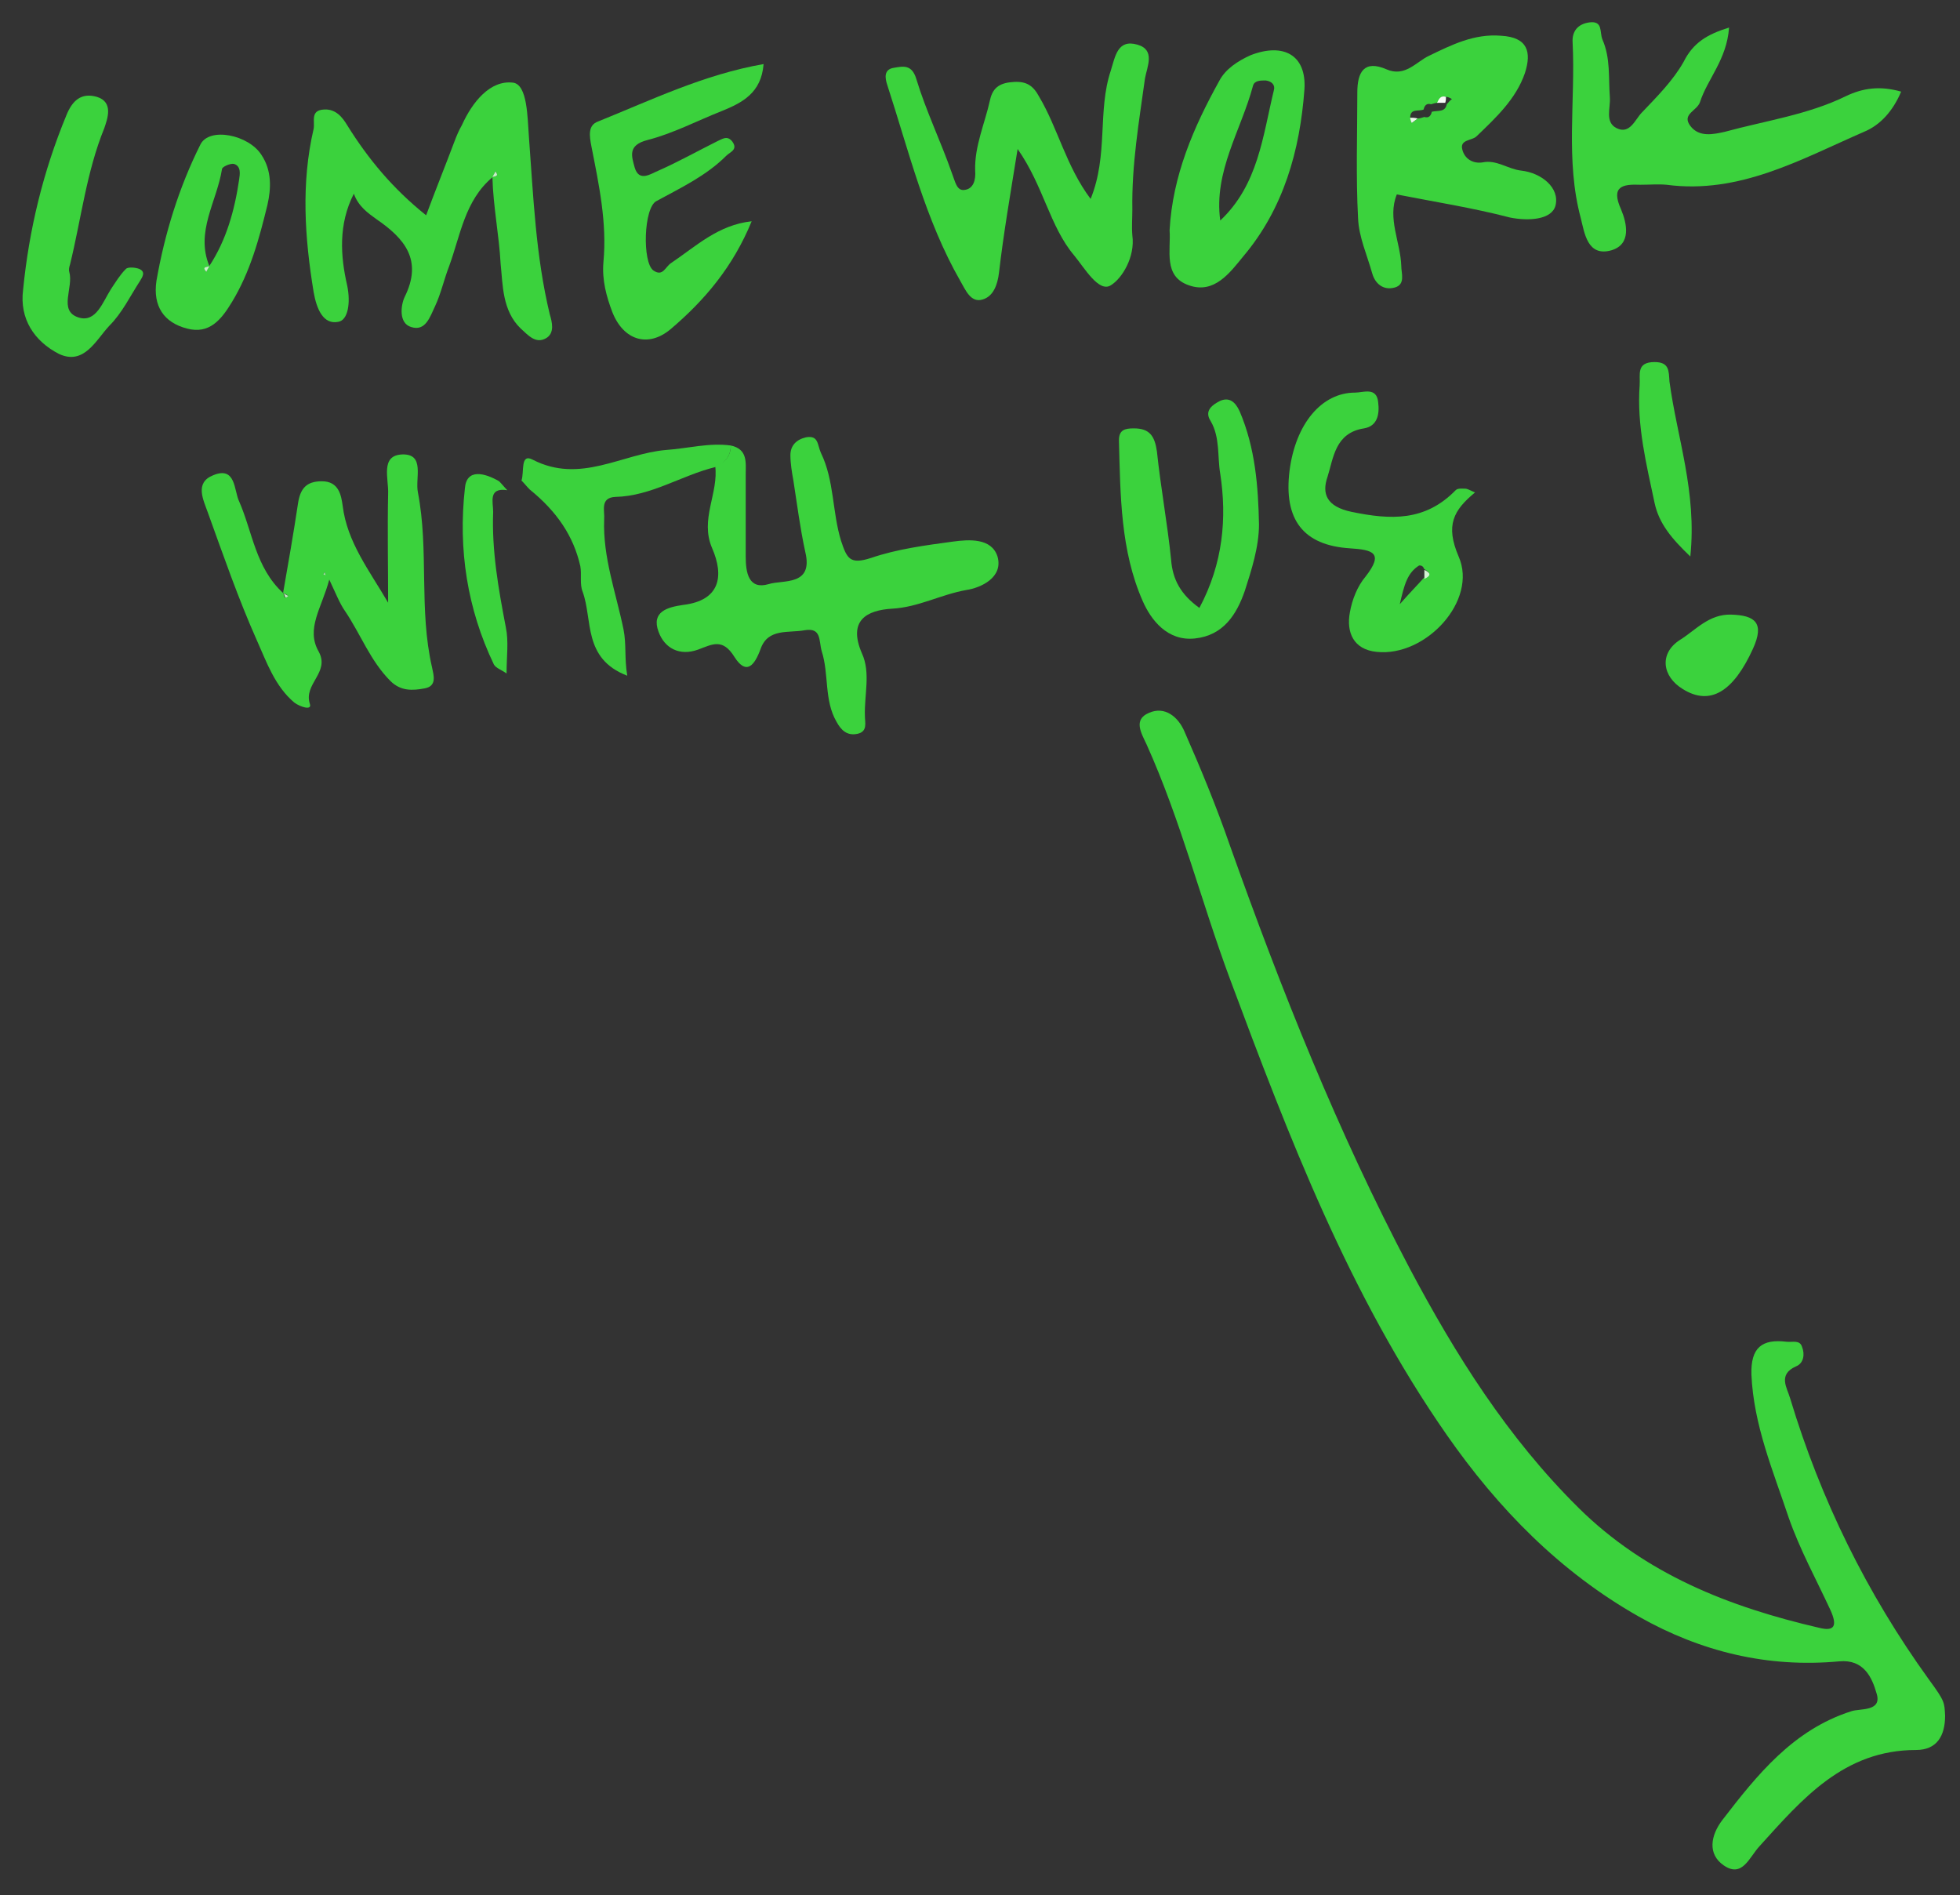 <?xml version="1.0" encoding="utf-8"?>
<!-- Generator: Adobe Illustrator 27.7.0, SVG Export Plug-In . SVG Version: 6.00 Build 0)  -->
<svg version="1.1" id="Layer_1" xmlns="http://www.w3.org/2000/svg" xmlns:xlink="http://www.w3.org/1999/xlink" x="0px" y="0px"
	 viewBox="0 0 263.1 254.4" style="enable-background:new 0 0 263.1 254.4;" xml:space="preserve">
<rect x="0" y="0" width="263.1" height="254.4" fill="#333333" stroke="none"/>
<style type="text/css">
	.st0{fill:#3BD23D;}
	.st1{fill:#C6F1C6;}
	.st2{fill:#A7EAA8;}
	.st3{fill:#BBEFBC;}
	.st4{fill:#EAFAEA;}
	.st5{fill:#F8FDF8;}
	.st6{fill:#D2F4D2;}
	.st7{fill:#C7F2C8;}
</style>
<g>
	<path class="st0" d="M261.1,230.3c0,2.7-1.1,4.6-3.9,4.6c-9.7,0-15.3,6.6-21,12.9c-1.4,1.5-2.3,4.3-4.8,2.6c-2.2-1.5-1.8-4-0.2-6.1
		c4.7-6.1,9.5-12.1,17.3-14.6c1.1-0.4,4.2,0.1,3.4-2.4c-0.6-2.1-1.7-4.6-5-4.3c-9.6,0.9-18.6-1.3-26.9-6
		c-10.6-6-18.9-14.5-25.8-24.4c-13.1-18.8-21.2-40-29.1-61.2c-3.9-10.5-6.6-21.3-11.2-31.5c-0.7-1.5-1.8-3.3,0.3-4.2
		c2.2-1,4,0.6,4.8,2.5c2.2,5,4.3,10.1,6.1,15.3c6.9,19.4,14.5,38.5,24.1,56.7c6.2,11.7,13.2,22.8,22.7,32.2
		c9,8.9,20.2,13.3,32.3,16.1c2,0.5,2.5-0.2,1.5-2.4c-1.9-4.1-4.1-8.1-5.6-12.4c-2.1-6.3-4.7-12.4-5-19.2c-0.1-3.6,1.4-4.8,4.7-4.4
		c0.8,0.1,1.8-0.3,2.1,0.7c0.4,1,0.2,2.2-0.8,2.6c-2.5,1.1-1.2,2.9-0.8,4.3c4.1,13.6,10.3,26.2,18.6,37.7
		C261.1,228.4,261,228.5,261.1,230.3z"/>
	<path class="st0" d="M98.1,59.8c2.3,0.5,2,2.3,2,3.9c0,3.7,0,7.3,0,11c0,2.2,0.4,4.5,3.1,3.7c1.9-0.6,6,0.3,4.9-4.3
		c-0.7-3.2-1.1-6.4-1.6-9.6c-0.2-1.1-0.4-2.3-0.4-3.4c0-1.3,0.8-2.1,2.1-2.4c1.7-0.3,1.5,1,2,2.1c1.8,3.7,1.5,7.9,2.7,11.8
		c0.8,2.4,1.2,3.2,4,2.3c3.5-1.2,7.3-1.7,11-2.2c2.2-0.3,5.2-0.5,6,2c0.8,2.8-2.2,4.2-4.2,4.5c-3.4,0.6-6.4,2.3-9.9,2.5
		s-6,1.6-4.1,6c1.2,2.6,0.3,5.6,0.4,8.4c0,0.9,0.4,2.1-1,2.4s-2.2-0.5-2.8-1.6c-1.7-2.9-1-6.4-2-9.5c-0.4-1.4,0-3.2-2.3-2.8
		c-2.2,0.4-4.9-0.3-5.9,2.5c-0.8,2.2-1.9,3.6-3.5,1.1c-1.6-2.6-3-1.7-4.9-1c-2.5,0.9-4.5-0.2-5.3-2.4c-1-2.7,1.2-3.3,3.3-3.6
		c5-0.6,5.5-3.9,3.9-7.6c-1.7-3.9,0.9-7.4,0.4-11.1C97.3,62.2,98.1,61.2,98.1,59.8z"/>
	<path class="st0" d="M146.4,26.7c2.4-5.9,0.9-11.8,2.7-17.2c0.6-1.9,0.9-4.3,3.6-3.5c2.4,0.7,1.3,2.9,1,4.5
		c-0.8,5.8-1.8,11.6-1.7,17.6c0,1.2-0.1,2.3,0,3.5c0.4,2.9-1.4,5.8-2.9,6.7c-1.6,1-3.5-2.3-4.9-4c-3.3-3.9-4.1-9.3-7.6-14.3
		c-1,6.2-1.9,11.4-2.5,16.6c-0.2,1.7-0.8,3.2-2.2,3.6c-1.6,0.5-2.3-1.3-3-2.5c-4.7-8.2-6.9-17.4-9.8-26.3c-0.3-0.9-0.5-2.1,0.9-2.3
		c1.2-0.2,2.4-0.5,3,1.5c1.3,4.3,3.3,8.4,4.8,12.7c0.4,1,0.6,2.3,1.6,2.2c1.3-0.1,1.6-1.4,1.5-2.6c-0.1-3.3,1.3-6.3,2-9.5
		c0.4-1.8,1.5-2.3,3.2-2.4s2.6,0.5,3.4,2C142,17.2,143.1,22.3,146.4,26.7z"/>
	<path class="st0" d="M66.1,23.8c-3.7,3.1-4.3,7.8-5.8,11.9c-0.7,1.8-1.1,3.7-1.9,5.4c-0.7,1.5-1.3,3.4-3.2,2.8
		c-1.7-0.5-1.4-2.9-0.9-4c2.5-5,0-7.9-3.8-10.5c-1.1-0.8-2.4-1.7-3-3.4c-2.1,4.1-1.8,8.4-0.9,12.3c0.5,2.4,0.1,4.7-1.2,4.9
		c-2,0.4-2.9-1.7-3.3-4c-1.2-7.3-1.7-14.6,0-21.9c0.2-1-0.5-2.5,1.4-2.6c1.6-0.1,2.5,1.1,3.1,2.1c2.8,4.5,6.1,8.5,10.6,12.1
		c1.3-3.5,2.6-6.7,3.8-9.9c0.3-0.8,0.6-1.5,1-2.2c1.4-3.1,3.8-6.1,6.9-5.7c1.9,0.3,1.9,4.6,2.1,7.3c0.6,8,0.9,15.9,2.8,23.8
		c0.3,1,0.7,2.5-0.5,3.2c-1.4,0.8-2.4-0.4-3.4-1.3c-2.5-2.4-2.4-5.9-2.7-8.7C67,31.6,66.2,27.7,66.1,23.8c0.2-0.2,1,0,0.4-0.8
		C66.4,23.3,66.2,23.6,66.1,23.8z"/>
	<path class="st0" d="M38,79.6c0.7-4,1.4-8,2-12c0.3-2,1.1-3,3.2-3c2.3,0,2.6,1.9,2.8,3.3c0.6,4.9,3.6,8.7,6.1,13
		c0-4.9-0.1-9.8,0-14.6c0.1-2-1.1-5.2,1.9-5.3c3.1-0.1,1.7,3.2,2.1,5.1c1.5,7.8,0.1,15.7,1.9,23.5c0.2,1,0.7,2.5-1,2.8
		c-1.6,0.3-3.2,0.4-4.6-1c-2.7-2.7-4-6.3-6.1-9.4c-0.7-1-1.2-2.3-2.1-4.2c-1,3.8-3.2,6.6-1.4,9.7c1.5,2.8-2.1,4.3-1.2,7
		c0.3,0.9-1.3,0.4-2.1-0.2c-2.6-2.2-3.7-5.4-5-8.3C32,80.4,30,74.6,27.9,68.8c-0.6-1.7-1.8-4,0.7-5c3.1-1.3,2.8,2.1,3.5,3.5
		C33.9,71.4,34.3,76.2,38,79.6c0.2,0.2,0,1,0.7,0.4C38.5,79.8,38.3,79.7,38,79.6z M43.6,76.8l-0.2,0.3h0.3L43.6,76.8z"/>
	<path class="st0" d="M232.1,3.7c-0.3,4.3-2.9,6.9-3.9,10c-0.4,1.2-2.5,1.6-1.3,3.2s3.2,1.1,4.6,0.8c5.5-1.5,11.2-2.3,16.3-4.8
		c2.3-1.1,4.6-1.4,7.4-0.6c-1.1,2.6-2.8,4.5-5,5.4c-8.5,3.7-16.7,8.4-26.5,7.1c-1.1-0.1-2.3,0-3.5,0c-2.4-0.1-4,0.2-2.6,3.3
		c0.8,1.9,1.4,4.7-1.3,5.5c-3.2,0.9-3.6-2.3-4.1-4.3c-2.1-7.8-0.7-15.7-1.1-23.6c-0.1-1.5,0.7-2.5,2.3-2.7c1.8-0.2,1.3,1.3,1.7,2.3
		c1.1,2.5,0.8,5.1,1,7.8c0.1,1.4-0.7,3.3,0.9,4.1c1.8,0.9,2.5-1.2,3.4-2.1c2-2.1,4.2-4.3,5.6-6.8C227.3,5.7,229.2,4.6,232.1,3.7z"/>
	<path class="st0" d="M187.5,26.1c-1.3,3.2,0.5,6.4,0.6,9.6c0,1,0.6,2.5-0.9,2.9s-2.6-0.5-3-1.9c-0.7-2.5-1.8-4.9-1.9-7.4
		c-0.3-5.6-0.1-11.3-0.1-16.9c0-2.7,0.9-4.4,3.9-3.1c2.5,1.1,4-1,5.7-1.8c3.1-1.5,6.1-3,9.7-2.7c3.6,0.2,4.1,2.2,3.2,5
		c-1.2,3.5-3.9,6-6.5,8.5c-0.6,0.6-2.3,0.4-1.9,1.8c0.3,1.2,1.4,1.9,2.7,1.7c1.9-0.4,3.4,0.9,5.2,1.1c2.7,0.3,5.2,2.3,4.6,4.7
		c-0.5,1.9-3.6,2.1-6.1,1.6C197.7,27.9,192.6,27.1,187.5,26.1z M194.1,13c-0.7-0.2-0.9,0.3-1.1,0.8c-0.3,0-0.6,0.1-0.9,0.2
		c-0.6-0.2-0.9,0.2-1,0.7c-0.7,0.3-1.8-0.2-1.8,1.1c0.1,0.2,0.1,0.5,0.2,0.7c0.3-0.2,0.5-0.4,0.8-0.6c0.3,0,0.6-0.1,0.9-0.2
		c0.6,0.2,0.9-0.2,1-0.7c0.8-0.2,1.8,0.1,2-1c0.2-0.2,0.4-0.5,0.7-0.7C194.6,13.1,194.3,13,194.1,13z"/>
	<path class="st0" d="M100.9,29.7c-2.5,6.1-6.3,10.6-10.9,14.5c-3,2.5-6.3,1.5-7.8-2.3c-0.8-2.1-1.4-4.3-1.2-6.7
		c0.5-5.3-0.6-10.4-1.6-15.5c-0.3-1.5-0.5-2.9,0.9-3.4c7.2-2.9,14.2-6.3,22.2-7.7c-0.3,3.9-2.9,5.2-5.6,6.3c-3.3,1.3-6.5,3-10,3.9
		c-2.7,0.7-2.1,2.2-1.7,3.7c0.6,2,2.2,0.8,3.2,0.4c2.7-1.2,5.2-2.6,7.8-3.9c0.7-0.3,1.4-0.9,2.1,0c0.8,1.1-0.3,1.4-0.8,1.9
		c-2.7,2.7-6.1,4.3-9.4,6.1c-1.7,0.9-1.9,8.2-0.4,9.3c1.3,0.9,1.6-0.5,2.4-1C93.5,33,96.4,30.2,100.9,29.7z"/>
	<path class="st0" d="M198,66.1c-2.9,2.4-4,4.4-2.2,8.6c2.6,5.9-4.4,13.5-11,12.8c-3.1-0.3-4.1-2.6-3.6-5.3c0.3-1.7,1-3.5,2.1-4.8
		c2.5-3.2,1-3.6-2.1-3.8c-6.3-0.4-8.9-3.9-8.1-10.4c0.8-6.3,4.3-10.5,8.8-10.5c1.1,0,2.9-0.8,3.1,1.3c0.2,1.6-0.1,3.2-1.9,3.5
		c-3.9,0.6-4.1,4-4.9,6.5c-0.8,2.3-0.1,4,3.2,4.7c5.3,1.1,9.9,1.3,14-2.9c0.3-0.3,0.9-0.2,1.4-0.2C197.2,65.7,197.5,65.9,198,66.1z
		 M191.2,76.4c-0.1-0.1-0.1-0.3-0.3-0.4c-0.1-0.1-0.3-0.1-0.4-0.1c-1.6,1-2,2.6-2.6,5.2c1.5-1.7,2.4-2.6,3.2-3.5
		C192.1,77.3,192.1,76.9,191.2,76.4z"/>
	<path class="st0" d="M157,30.9c0.4-7.3,3.2-13.8,6.7-20.1c0.8-1.5,2.4-2.6,4.2-3.4c4.4-1.7,7.5,0,7.2,4.6c-0.6,8.2-2.8,16-8.2,22.4
		c-1.8,2.2-3.9,5.1-7.3,3.9C156.1,37.1,157.2,33.6,157,30.9z M163.8,29.6c5.1-4.8,5.7-11.3,7.2-17.5c0.2-0.7-0.3-1.2-1.1-1.3
		c-0.7,0-1.5,0-1.7,0.7C166.6,17.5,162.9,23,163.8,29.6z"/>
	<path class="st0" d="M161,81.6c3.2-6,3.7-12.1,2.8-18c-0.4-2.3,0-4.9-1.3-7.1c-0.9-1.4,0.3-2.2,1.3-2.7c1.2-0.5,2,0.1,2.6,1.4
		c2.1,4.9,2.5,10.1,2.6,15.2c0,3-1,6.1-1.9,8.9c-1.1,3.2-2.9,6-6.7,6.4c-3.7,0.4-5.9-2.5-7-5c-3-6.8-3-14.2-3.2-21.6
		c0-1.4,0.8-1.6,2-1.6c2.1,0,2.8,1,3.1,3.1c0.5,4.8,1.4,9.6,1.9,14.5C157.4,77.8,158.5,79.8,161,81.6z"/>
	<path class="st0" d="M21,37.7c1.1-6.3,3-12.5,5.9-18.3c1.2-2.4,6.5-1.3,8.2,1.4c1.4,2.1,1.3,4.5,0.8,6.7c-1.1,4.5-2.3,9-4.8,13.1
		c-1.4,2.3-3,4.3-6,3.5C22,43.3,20.5,41.1,21,37.7z M28.1,35.7c2.3-3.5,3.4-7.5,4-11.6c0.1-0.7,0.3-1.8-0.7-2.1
		c-0.5-0.1-1.6,0.4-1.6,0.7C29.1,27.1,26.2,31.1,28.1,35.7c-0.2,0.2-1,0-0.4,0.8C27.8,36.2,28,35.9,28.1,35.7z"/>
	<path class="st0" d="M3.1,38.9C3.9,30.8,5.8,23,8.9,15.5c0.8-2,2-3.1,4.1-2.5c2.3,0.7,1.4,3,1,4.2c-2.4,5.9-3.1,12.2-4.6,18.3
		c-0.1,0.3-0.2,0.7-0.1,1c0.6,2.1-1.5,5.2,1.2,6.1c2.4,0.8,3.3-2.1,4.4-3.8c0.6-0.9,1.2-1.9,2-2.7c0.3-0.3,1.3-0.2,1.8,0
		c0.9,0.4,0.4,1.1,0.1,1.6c-1.3,2-2.4,4.3-4.1,6c-1.8,1.9-3.4,5.4-6.8,3.8C4.6,45.8,2.6,42.8,3.1,38.9z"/>
	<path class="st0" d="M98.1,59.8c0,1.4-0.8,2.4-2.1,2.9c-4.5,1.1-8.6,3.9-13.4,4c-2.1,0.1-1.4,1.9-1.5,3c-0.2,5.1,1.6,9.9,2.6,14.8
		c0.4,2,0.1,3.8,0.5,6.2c-6-2.3-4.6-7.5-6-11.3c-0.4-1-0.1-2.3-0.3-3.4c-0.9-4-3.1-7.3-6.8-10.3c-0.4-0.4-0.7-0.8-1.1-1.2
		c0.4-1.1-0.2-3.7,1.5-2.8c6.4,3.3,12-0.8,17.9-1.3C92.3,60.2,95.2,59.4,98.1,59.8z"/>
	<path class="st0" d="M226.9,74.7c-2.5-2.4-4.2-4.4-4.8-7.2c-1.1-5.2-2.4-10.4-2-15.8c0.1-1.4-0.5-3.1,2-3.1c2,0,1.9,1.2,2,2.6
		C225.1,58.7,227.8,66,226.9,74.7z"/>
	<path class="st0" d="M67,64.6c0.4,0.4,0.7,0.8,1.1,1.2c-2.6-0.4-1.9,1.6-1.9,2.9C66,73.9,66.9,79,67.9,84.2
		c0.4,1.9,0.1,3.9,0.1,6.2c-0.7-0.5-1.4-0.7-1.7-1.2c-3.6-7.5-4.8-15.5-3.9-23.6C62.6,62.8,65.1,63.5,67,64.6z"/>
	<path class="st0" d="M232.4,82.5c3.2,0.1,4.5,1.1,2.9,4.6c-2.6,5.7-5.7,7.7-9.4,5.4c-2.8-1.7-3.2-4.8-0.4-6.6
		C227.6,84.6,229.4,82.4,232.4,82.5z"/>
	<path class="st1" d="M66.1,23.8c0.1-0.3,0.3-0.5,0.4-0.8C67.1,23.8,66.3,23.6,66.1,23.8L66.1,23.8z"/>
	<polygon class="st2" points="43.6,76.8 43.7,77.2 43.4,77.1 	"/>
	<path class="st3" d="M38,79.6c0.2,0.1,0.5,0.3,0.7,0.4C38.1,80.6,38.3,79.7,38,79.6C38.1,79.5,38,79.6,38,79.6z"/>
	<path class="st4" d="M189.3,15.8c0.3,0,0.6,0,1,0.1c-0.3,0.2-0.5,0.4-0.8,0.6C189.4,16.3,189.3,16,189.3,15.8z"/>
	<path class="st5" d="M194.1,13c0,0.3,0,0.5-0.1,0.8c-0.4,0-0.7,0-1.1,0C193.2,13.2,193.4,12.8,194.1,13z"/>
	<path class="st6" d="M191.2,77.7c0-0.4,0-0.8,0-1.2C192.1,76.9,192.1,77.3,191.2,77.7z"/>
	<path class="st7" d="M28.1,35.7c-0.1,0.3-0.3,0.5-0.4,0.8C27,35.7,27.9,35.9,28.1,35.7L28.1,35.7z"/>
</g>
</svg>
